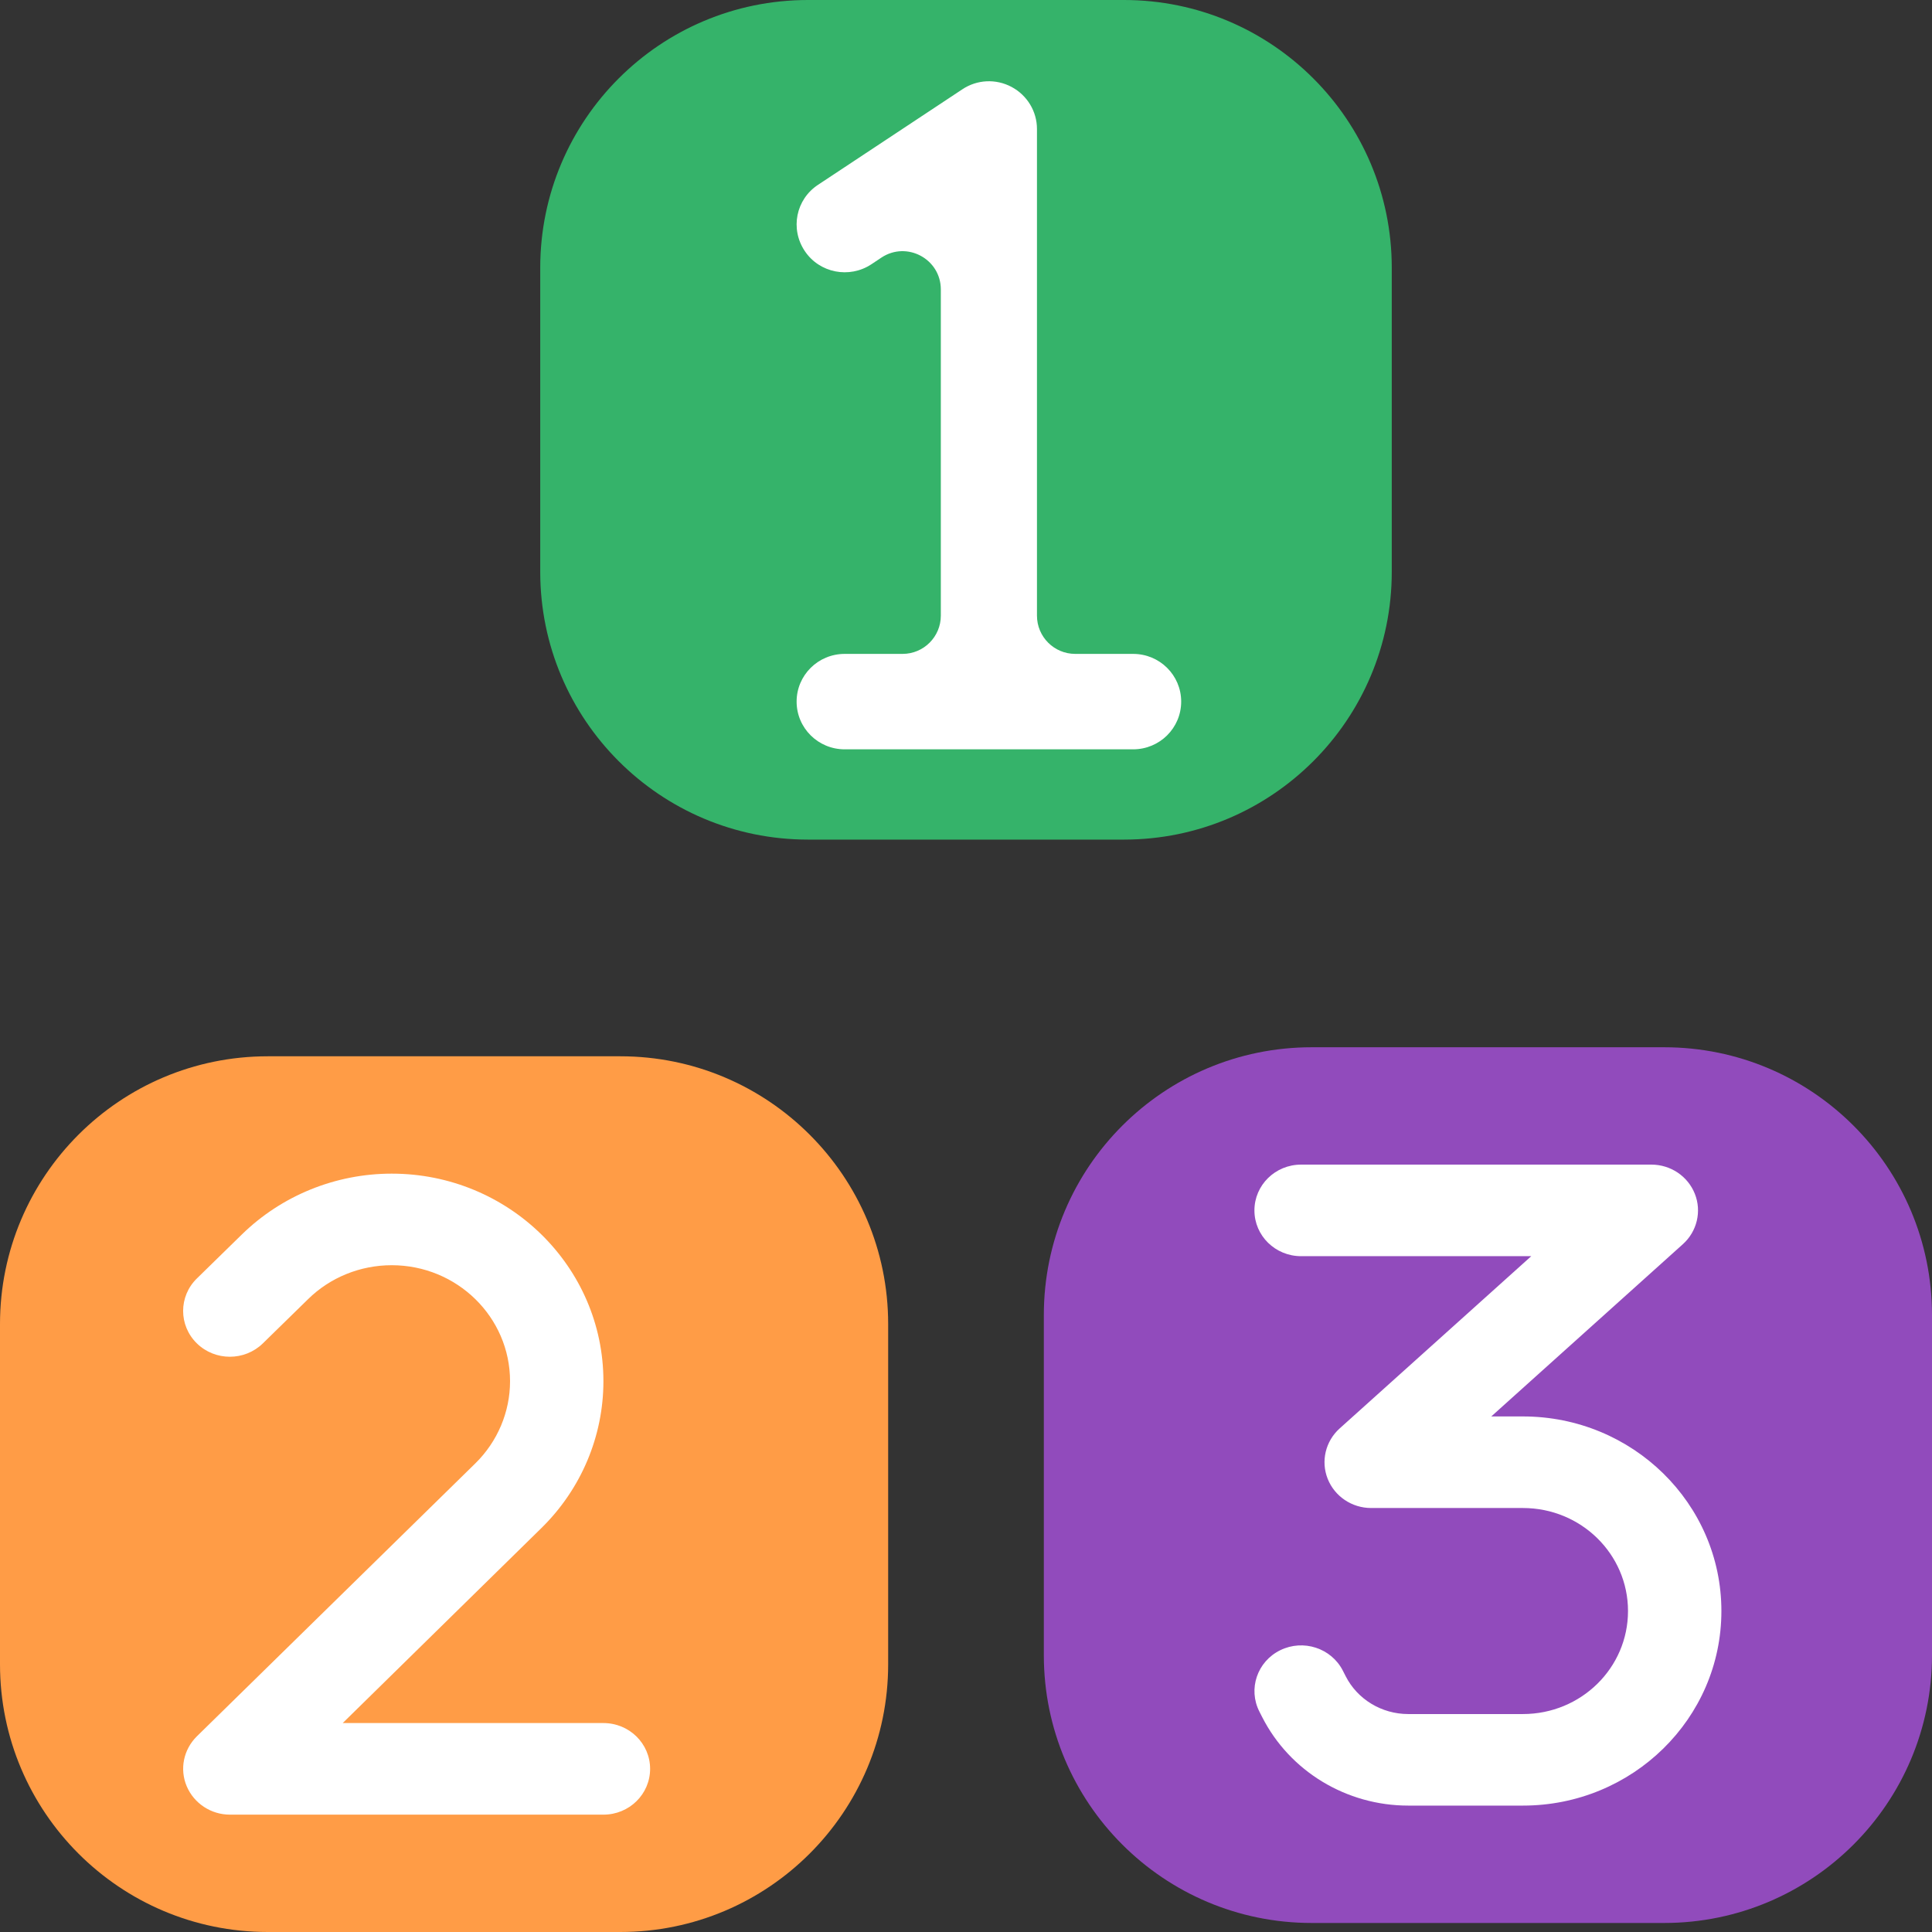 <svg width="101" height="101" viewBox="0 0 101 101" fill="none" xmlns="http://www.w3.org/2000/svg">
<rect x="0" y="0" width="101" height="101" fill="#333333" stroke="none"/>
<path d="M28.242 14C28.242 6.268 34.51 0 42.242 0H58.758C66.49 0 72.758 6.268 72.758 14V29.892C72.758 37.624 66.49 43.892 58.758 43.892H42.242C34.51 43.892 28.242 37.624 28.242 29.892V14Z" fill="#35B36A"/>
<path d="M54.21 6.743C54.21 5.823 53.699 4.981 52.883 4.545C52.066 4.108 51.076 4.155 50.307 4.67L42.768 9.659C41.605 10.423 41.299 11.966 42.069 13.12C42.838 14.274 44.401 14.578 45.556 13.814L46.077 13.467C47.407 12.585 49.184 13.538 49.184 15.133V32.184C49.184 33.288 48.288 34.184 47.184 34.184H44.158C42.768 34.184 41.645 35.298 41.645 36.678C41.645 38.058 42.768 39.173 44.158 39.173H59.236C60.626 39.173 61.749 38.058 61.749 36.678C61.749 35.298 60.626 34.184 59.236 34.184H56.21C55.105 34.184 54.21 33.288 54.21 32.184V6.743Z" fill="white"/>
<path d="M0 69.22C0 61.488 6.268 55.22 14 55.22H32.431C40.163 55.22 46.431 61.488 46.431 69.22V87C46.431 94.732 40.163 101 32.431 101H14C6.268 101 0 94.732 0 87V69.22Z" fill="#FF9C46"/>
<path d="M20.478 66.142C18.838 66.142 17.26 66.778 16.1 67.922L13.744 70.226C12.79 71.161 11.242 71.161 10.289 70.226C9.335 69.291 9.335 67.773 10.289 66.838L12.645 64.534C14.727 62.499 17.542 61.355 20.478 61.355C26.587 61.355 31.545 66.217 31.545 72.208C31.545 75.088 30.378 77.848 28.304 79.882L17.916 90.077H31.545C32.895 90.077 33.986 91.147 33.986 92.471C33.986 93.795 32.895 94.865 31.545 94.865H12.02C11.036 94.865 10.144 94.281 9.762 93.383C9.381 92.486 9.594 91.461 10.289 90.773L24.849 76.502C26.008 75.365 26.664 73.816 26.664 72.208C26.664 68.857 23.895 66.142 20.478 66.142Z" fill="white"/>
<path d="M54.569 68.748C54.569 61.016 60.837 54.748 68.569 54.748H87C94.732 54.748 101 61.016 101 68.748V86.528C101 94.26 94.732 100.528 87 100.528H68.569C60.837 100.528 54.569 94.26 54.569 86.528V68.748Z" fill="#914BBC"/>
<path d="M65.578 63.277C65.578 61.953 66.669 60.883 68.019 60.883H86.329C87.336 60.883 88.236 61.489 88.602 62.409C88.968 63.329 88.716 64.376 87.977 65.042L77.96 74.048H79.615C85.345 74.048 89.99 78.603 89.99 84.22C89.99 89.837 85.345 94.392 79.615 94.392H73.619C70.384 94.392 67.424 92.597 65.983 89.763L65.838 89.478C65.235 88.296 65.723 86.86 66.928 86.269C68.134 85.679 69.599 86.157 70.201 87.339L70.346 87.623C70.964 88.843 72.238 89.606 73.619 89.606H79.615C82.652 89.606 85.108 87.197 85.108 84.22C85.108 81.243 82.652 78.835 79.615 78.835H71.681C70.674 78.835 69.774 78.229 69.408 77.309C69.042 76.389 69.293 75.342 70.033 74.676L80.05 65.67H68.019C66.669 65.67 65.578 64.601 65.578 63.277Z" fill="white"/>
</svg>

